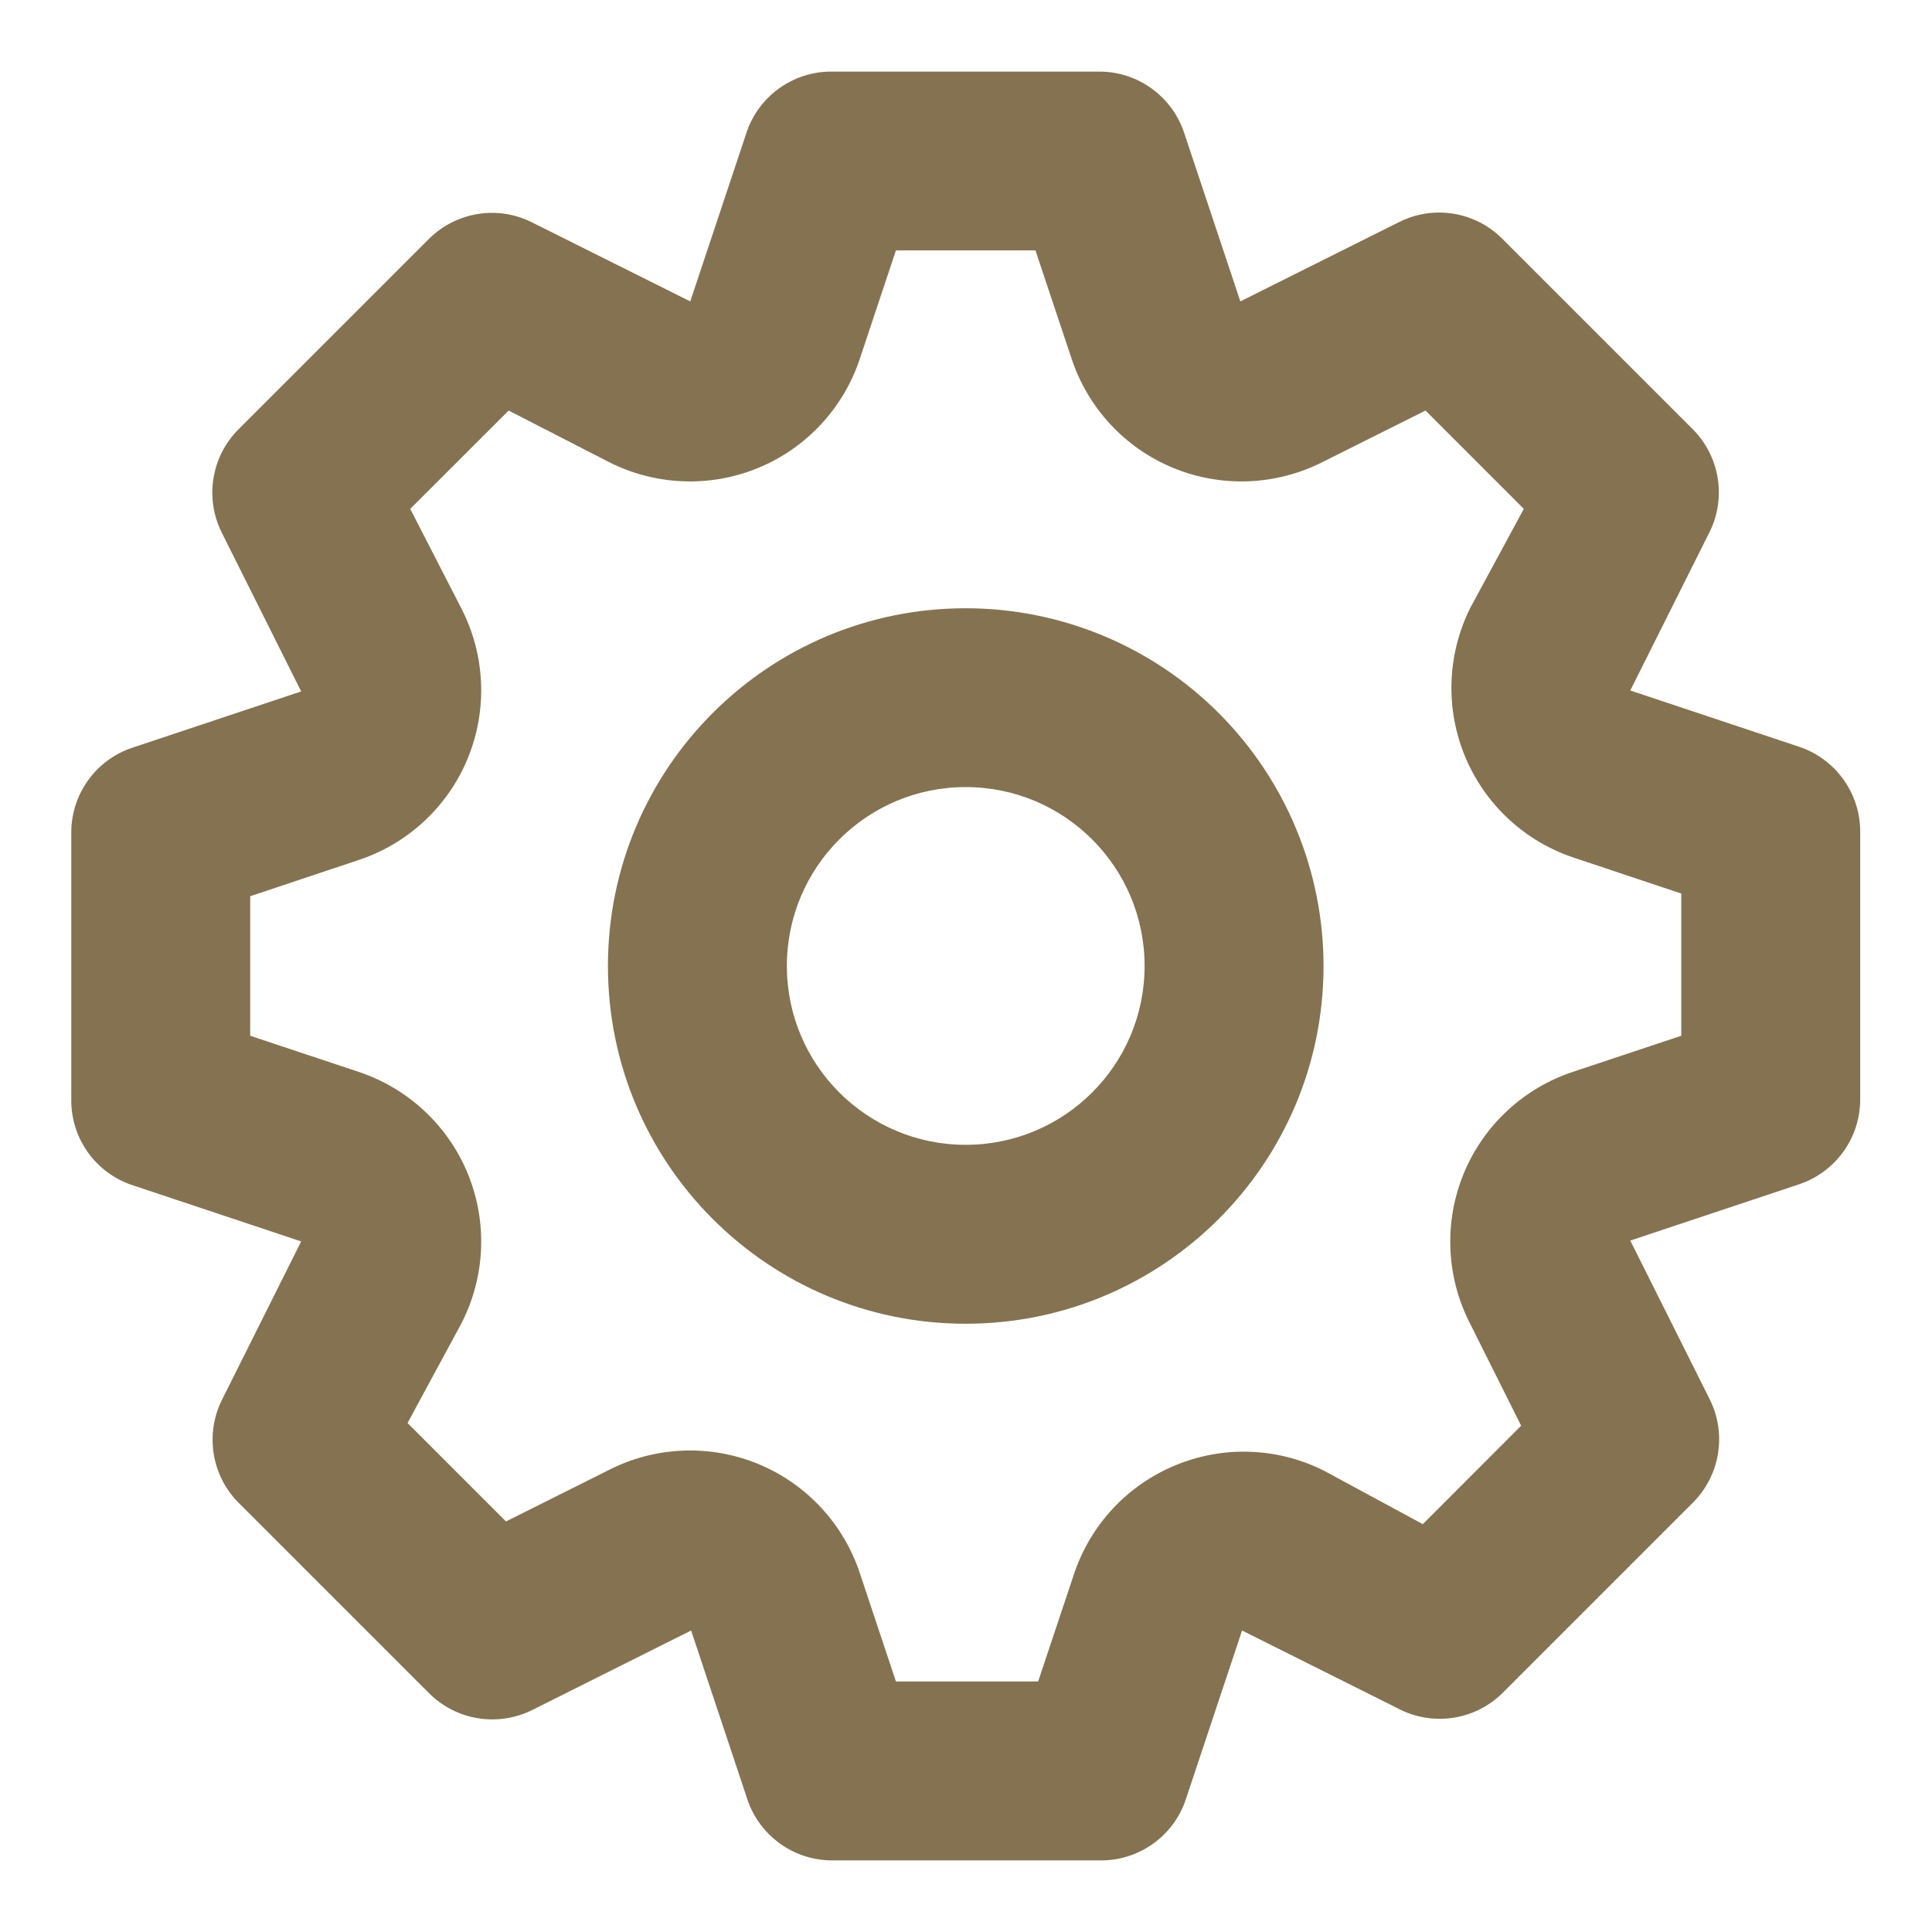 <svg width="18" height="18" viewBox="0 0 18 18" fill="none" xmlns="http://www.w3.org/2000/svg">
<path fill-rule="evenodd" clip-rule="evenodd" d="M16.764 6.958L15.189 6.433L15.931 4.95C16.085 4.632 16.021 4.251 15.772 4L13.997 2.225C13.745 1.972 13.359 1.908 13.039 2.067L11.556 2.808L11.031 1.233C10.917 0.897 10.603 0.669 10.247 0.667H7.747C7.389 0.666 7.07 0.894 6.956 1.233L6.431 2.808L4.947 2.067C4.629 1.912 4.248 1.976 3.997 2.225L2.222 4C1.97 4.252 1.906 4.638 2.064 4.958L2.806 6.442L1.231 6.967C0.894 7.08 0.667 7.395 0.664 7.75V10.25C0.663 10.608 0.891 10.927 1.231 11.041L2.806 11.566L2.064 13.05C1.91 13.368 1.973 13.749 2.222 14L3.997 15.775C4.25 16.028 4.635 16.091 4.956 15.933L6.439 15.191L6.964 16.767C7.079 17.106 7.397 17.334 7.756 17.333H10.256C10.614 17.334 10.933 17.106 11.047 16.767L11.572 15.191L13.056 15.933C13.372 16.083 13.748 16.02 13.997 15.775L15.772 14C16.025 13.747 16.089 13.362 15.931 13.041L15.189 11.558L16.764 11.033C17.101 10.919 17.328 10.605 17.331 10.25V7.75C17.332 7.392 17.104 7.073 16.764 6.958ZM15.664 9.65L14.664 9.983C14.199 10.134 13.823 10.482 13.637 10.934C13.451 11.387 13.473 11.898 13.697 12.333L14.172 13.283L13.256 14.2L12.331 13.7C11.898 13.484 11.394 13.467 10.948 13.653C10.502 13.838 10.158 14.208 10.006 14.666L9.672 15.666H8.347L8.014 14.666C7.863 14.201 7.515 13.825 7.063 13.639C6.61 13.453 6.099 13.475 5.664 13.7L4.714 14.175L3.797 13.258L4.297 12.333C4.522 11.898 4.544 11.387 4.358 10.934C4.172 10.482 3.796 10.134 3.331 9.983L2.331 9.65V8.35L3.331 8.016C3.796 7.865 4.172 7.518 4.358 7.065C4.544 6.613 4.522 6.101 4.297 5.666L3.822 4.741L4.739 3.825L5.664 4.3C6.099 4.524 6.61 4.546 7.063 4.36C7.515 4.174 7.863 3.798 8.014 3.333L8.347 2.333H9.647L9.981 3.333C10.132 3.798 10.479 4.174 10.932 4.36C11.384 4.546 11.896 4.524 12.331 4.3L13.281 3.825L14.197 4.741L13.697 5.666C13.482 6.099 13.465 6.603 13.65 7.049C13.836 7.496 14.206 7.839 14.664 7.991L15.664 8.325V9.65ZM8.997 5.667C7.156 5.667 5.664 7.159 5.664 9C5.664 10.841 7.156 12.333 8.997 12.333C10.838 12.333 12.331 10.841 12.331 9C12.331 8.116 11.979 7.268 11.354 6.643C10.729 6.018 9.881 5.667 8.997 5.667ZM8.997 10.666C8.077 10.666 7.331 9.92 7.331 9C7.331 8.079 8.077 7.333 8.997 7.333C9.918 7.333 10.664 8.079 10.664 9C10.664 9.92 9.918 10.666 8.997 10.666Z" fill="#857250"/>
</svg>
